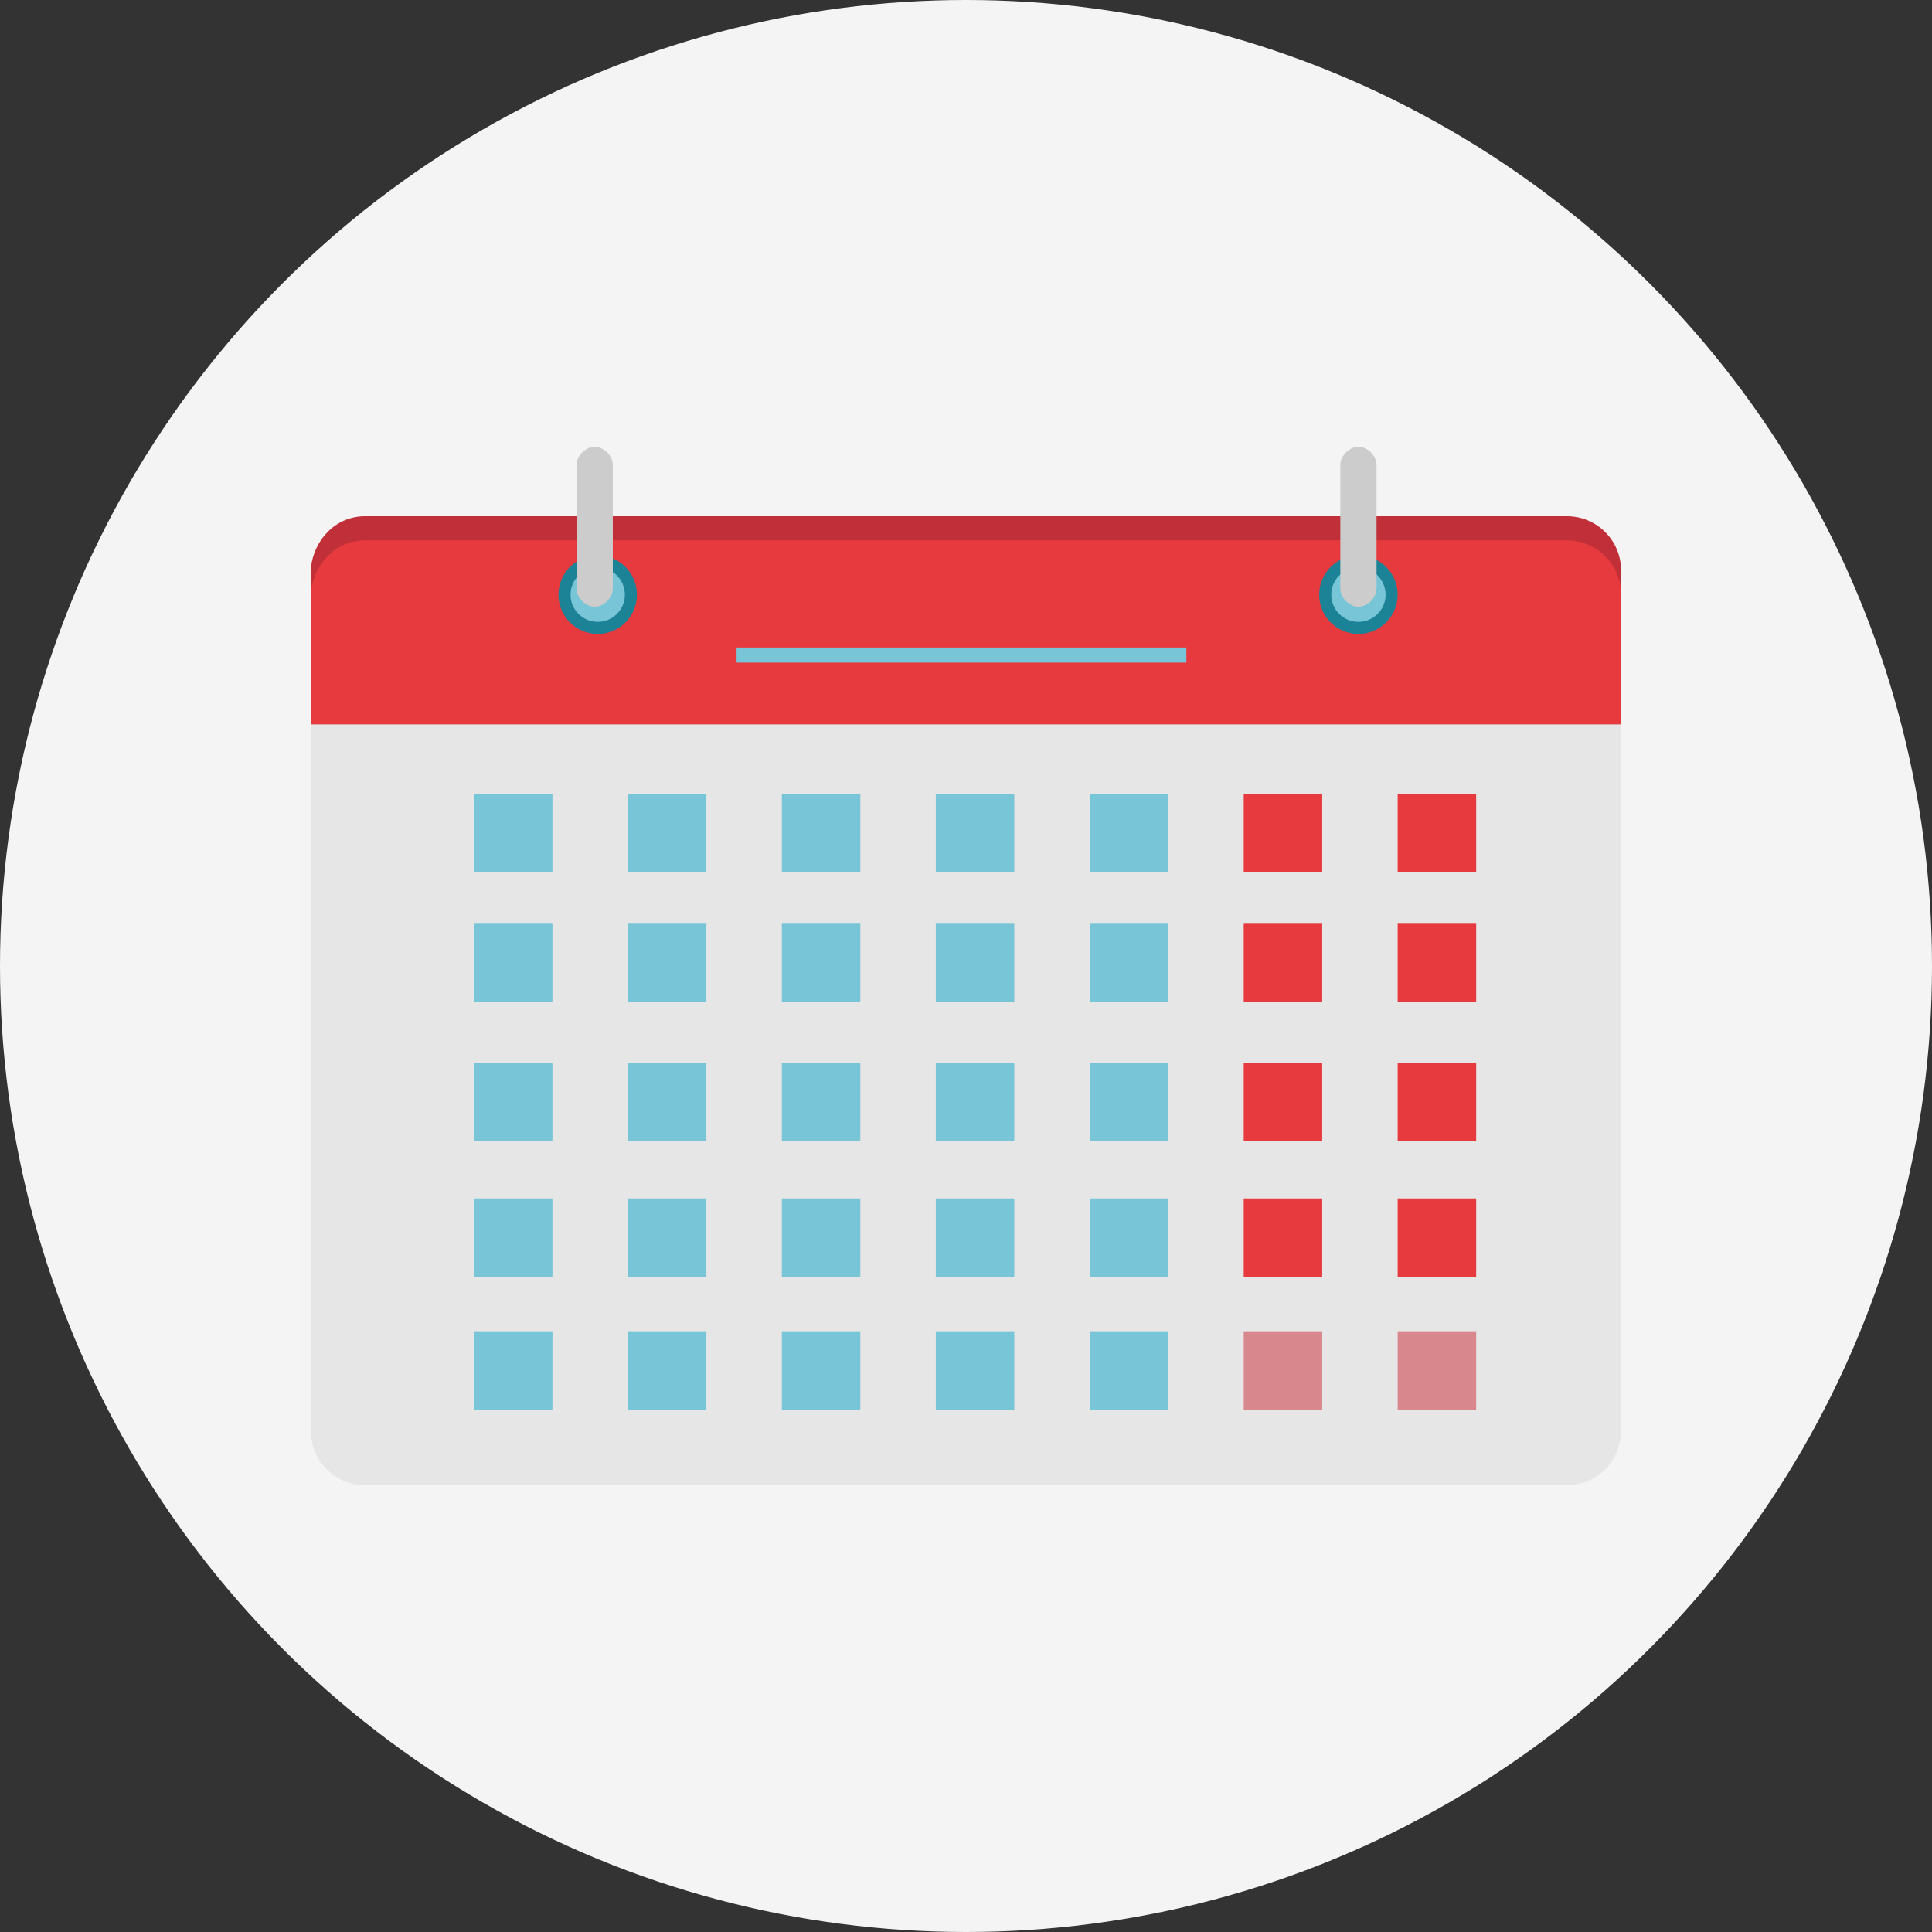 <?xml version="1.0" encoding="utf-8"?>
<!-- Generator: Adobe Illustrator 20.0.0, SVG Export Plug-In . SVG Version: 6.00 Build 0)  -->
<svg version="1.1" id="Layer_1" xmlns="http://www.w3.org/2000/svg" xmlns:xlink="http://www.w3.org/1999/xlink" x="0px" y="0px"
	 viewBox="0 0 64 64" style="enable-background:new 0 0 64 64;" xml:space="preserve">
<rect x="0" y="0" width="64" height="64" fill="#333333" stroke="none"/>
<style type="text/css">
	.st0{fill:#F4F4F4;}
	.st1{fill:#C13038;}
	.st2{fill:#E73A3E;}
	.st3{fill:#B3B3B3;}
	.st4{fill:#E6E6E6;}
	.st5{fill:#77C5D6;}
	.st6{fill:#D8888D;}
	.st7{fill:none;stroke:#77C5D6;stroke-width:0.5;stroke-miterlimit:10;}
	.st8{fill:#1C8295;}
	.st9{fill:#CCCCCC;}
</style>
<title>Artboard 44 copy</title>
<circle class="st0" cx="32" cy="32" r="32"/>
<path class="st1" d="M12.1,17.1h39.8c1,0,1.8,0.8,1.8,1.8v28.3c0,1-0.8,1.8-1.8,1.8H12.1c-1,0-1.8-0.8-1.8-1.8V18.8
	C10.4,17.9,11.1,17.1,12.1,17.1z"/>
<path class="st2" d="M12.1,17.9h39.8c1,0,1.8,0.8,1.8,1.8v27.5c0,1-0.8,1.8-1.8,1.8H12.1c-1,0-1.8-0.8-1.8-1.8V19.6
	C10.4,18.7,11.1,17.9,12.1,17.9z"/>
<path class="st3" d="M10.4,24h43.3l0,0v23.1c0,1-0.8,1.8-1.8,1.8H12.1c-1,0-1.8-0.8-1.8-1.8V24L10.4,24z"/>
<path class="st4" d="M10.3,24h43.4l0,0v23.4c0,1-0.8,1.8-1.8,1.8l0,0H12.1c-1,0-1.8-0.8-1.8-1.8l0,0V24L10.3,24z"/>
<rect x="15.7" y="26.3" class="st5" width="2.6" height="2.6"/>
<rect x="20.8" y="26.3" class="st5" width="2.6" height="2.6"/>
<rect x="25.9" y="26.3" class="st5" width="2.6" height="2.6"/>
<rect x="31" y="26.3" class="st5" width="2.6" height="2.6"/>
<rect x="36.1" y="26.3" class="st5" width="2.6" height="2.6"/>
<rect x="41.2" y="26.3" class="st2" width="2.6" height="2.6"/>
<rect x="46.3" y="26.3" class="st2" width="2.6" height="2.6"/>
<rect x="15.7" y="30.6" class="st5" width="2.6" height="2.6"/>
<rect x="20.8" y="30.6" class="st5" width="2.6" height="2.6"/>
<rect x="25.9" y="30.6" class="st5" width="2.6" height="2.6"/>
<rect x="31" y="30.6" class="st5" width="2.6" height="2.6"/>
<rect x="36.1" y="30.6" class="st5" width="2.6" height="2.6"/>
<rect x="41.2" y="30.6" class="st2" width="2.6" height="2.6"/>
<rect x="46.3" y="30.6" class="st2" width="2.6" height="2.6"/>
<rect x="15.7" y="35.2" class="st5" width="2.6" height="2.6"/>
<rect x="20.8" y="35.2" class="st5" width="2.6" height="2.6"/>
<rect x="25.9" y="35.2" class="st5" width="2.6" height="2.6"/>
<rect x="31" y="35.2" class="st5" width="2.6" height="2.6"/>
<rect x="36.1" y="35.2" class="st5" width="2.6" height="2.6"/>
<rect x="41.2" y="35.2" class="st2" width="2.6" height="2.6"/>
<rect x="46.3" y="35.2" class="st2" width="2.6" height="2.6"/>
<rect x="15.7" y="39.7" class="st5" width="2.6" height="2.6"/>
<rect x="20.8" y="39.7" class="st5" width="2.6" height="2.6"/>
<rect x="25.9" y="39.7" class="st5" width="2.6" height="2.6"/>
<rect x="31" y="39.7" class="st5" width="2.6" height="2.6"/>
<rect x="36.1" y="39.7" class="st5" width="2.6" height="2.6"/>
<rect x="41.2" y="39.7" class="st2" width="2.6" height="2.6"/>
<rect x="46.3" y="39.7" class="st2" width="2.6" height="2.6"/>
<rect x="15.7" y="44.1" class="st5" width="2.6" height="2.6"/>
<rect x="20.8" y="44.1" class="st5" width="2.6" height="2.6"/>
<rect x="25.9" y="44.1" class="st5" width="2.6" height="2.6"/>
<rect x="31" y="44.1" class="st5" width="2.6" height="2.6"/>
<rect x="36.1" y="44.1" class="st5" width="2.6" height="2.6"/>
<rect x="41.2" y="44.1" class="st6" width="2.6" height="2.6"/>
<rect x="46.3" y="44.1" class="st6" width="2.6" height="2.6"/>
<line class="st7" x1="24.4" y1="21.7" x2="39.3" y2="21.7"/>
<circle class="st8" cx="19.8" cy="19.7" r="1.3"/>
<circle class="st5" cx="19.8" cy="19.7" r="0.9"/>
<path class="st9" d="M19.7,14.8L19.7,14.8c0.3,0,0.6,0.3,0.6,0.6v4.1c0,0.3-0.3,0.6-0.6,0.6h0c-0.3,0-0.6-0.3-0.6-0.6v-4.1
	C19.1,15.1,19.4,14.8,19.7,14.8z"/>
<circle class="st8" cx="45" cy="19.7" r="1.3"/>
<circle class="st5" cx="45" cy="19.7" r="0.9"/>
<path class="st9" d="M45,14.8L45,14.8c0.3,0,0.6,0.3,0.6,0.6v4.1c0,0.3-0.3,0.6-0.6,0.6h0c-0.3,0-0.6-0.3-0.6-0.6v-4.1
	C44.4,15.1,44.7,14.8,45,14.8z"/>
</svg>
